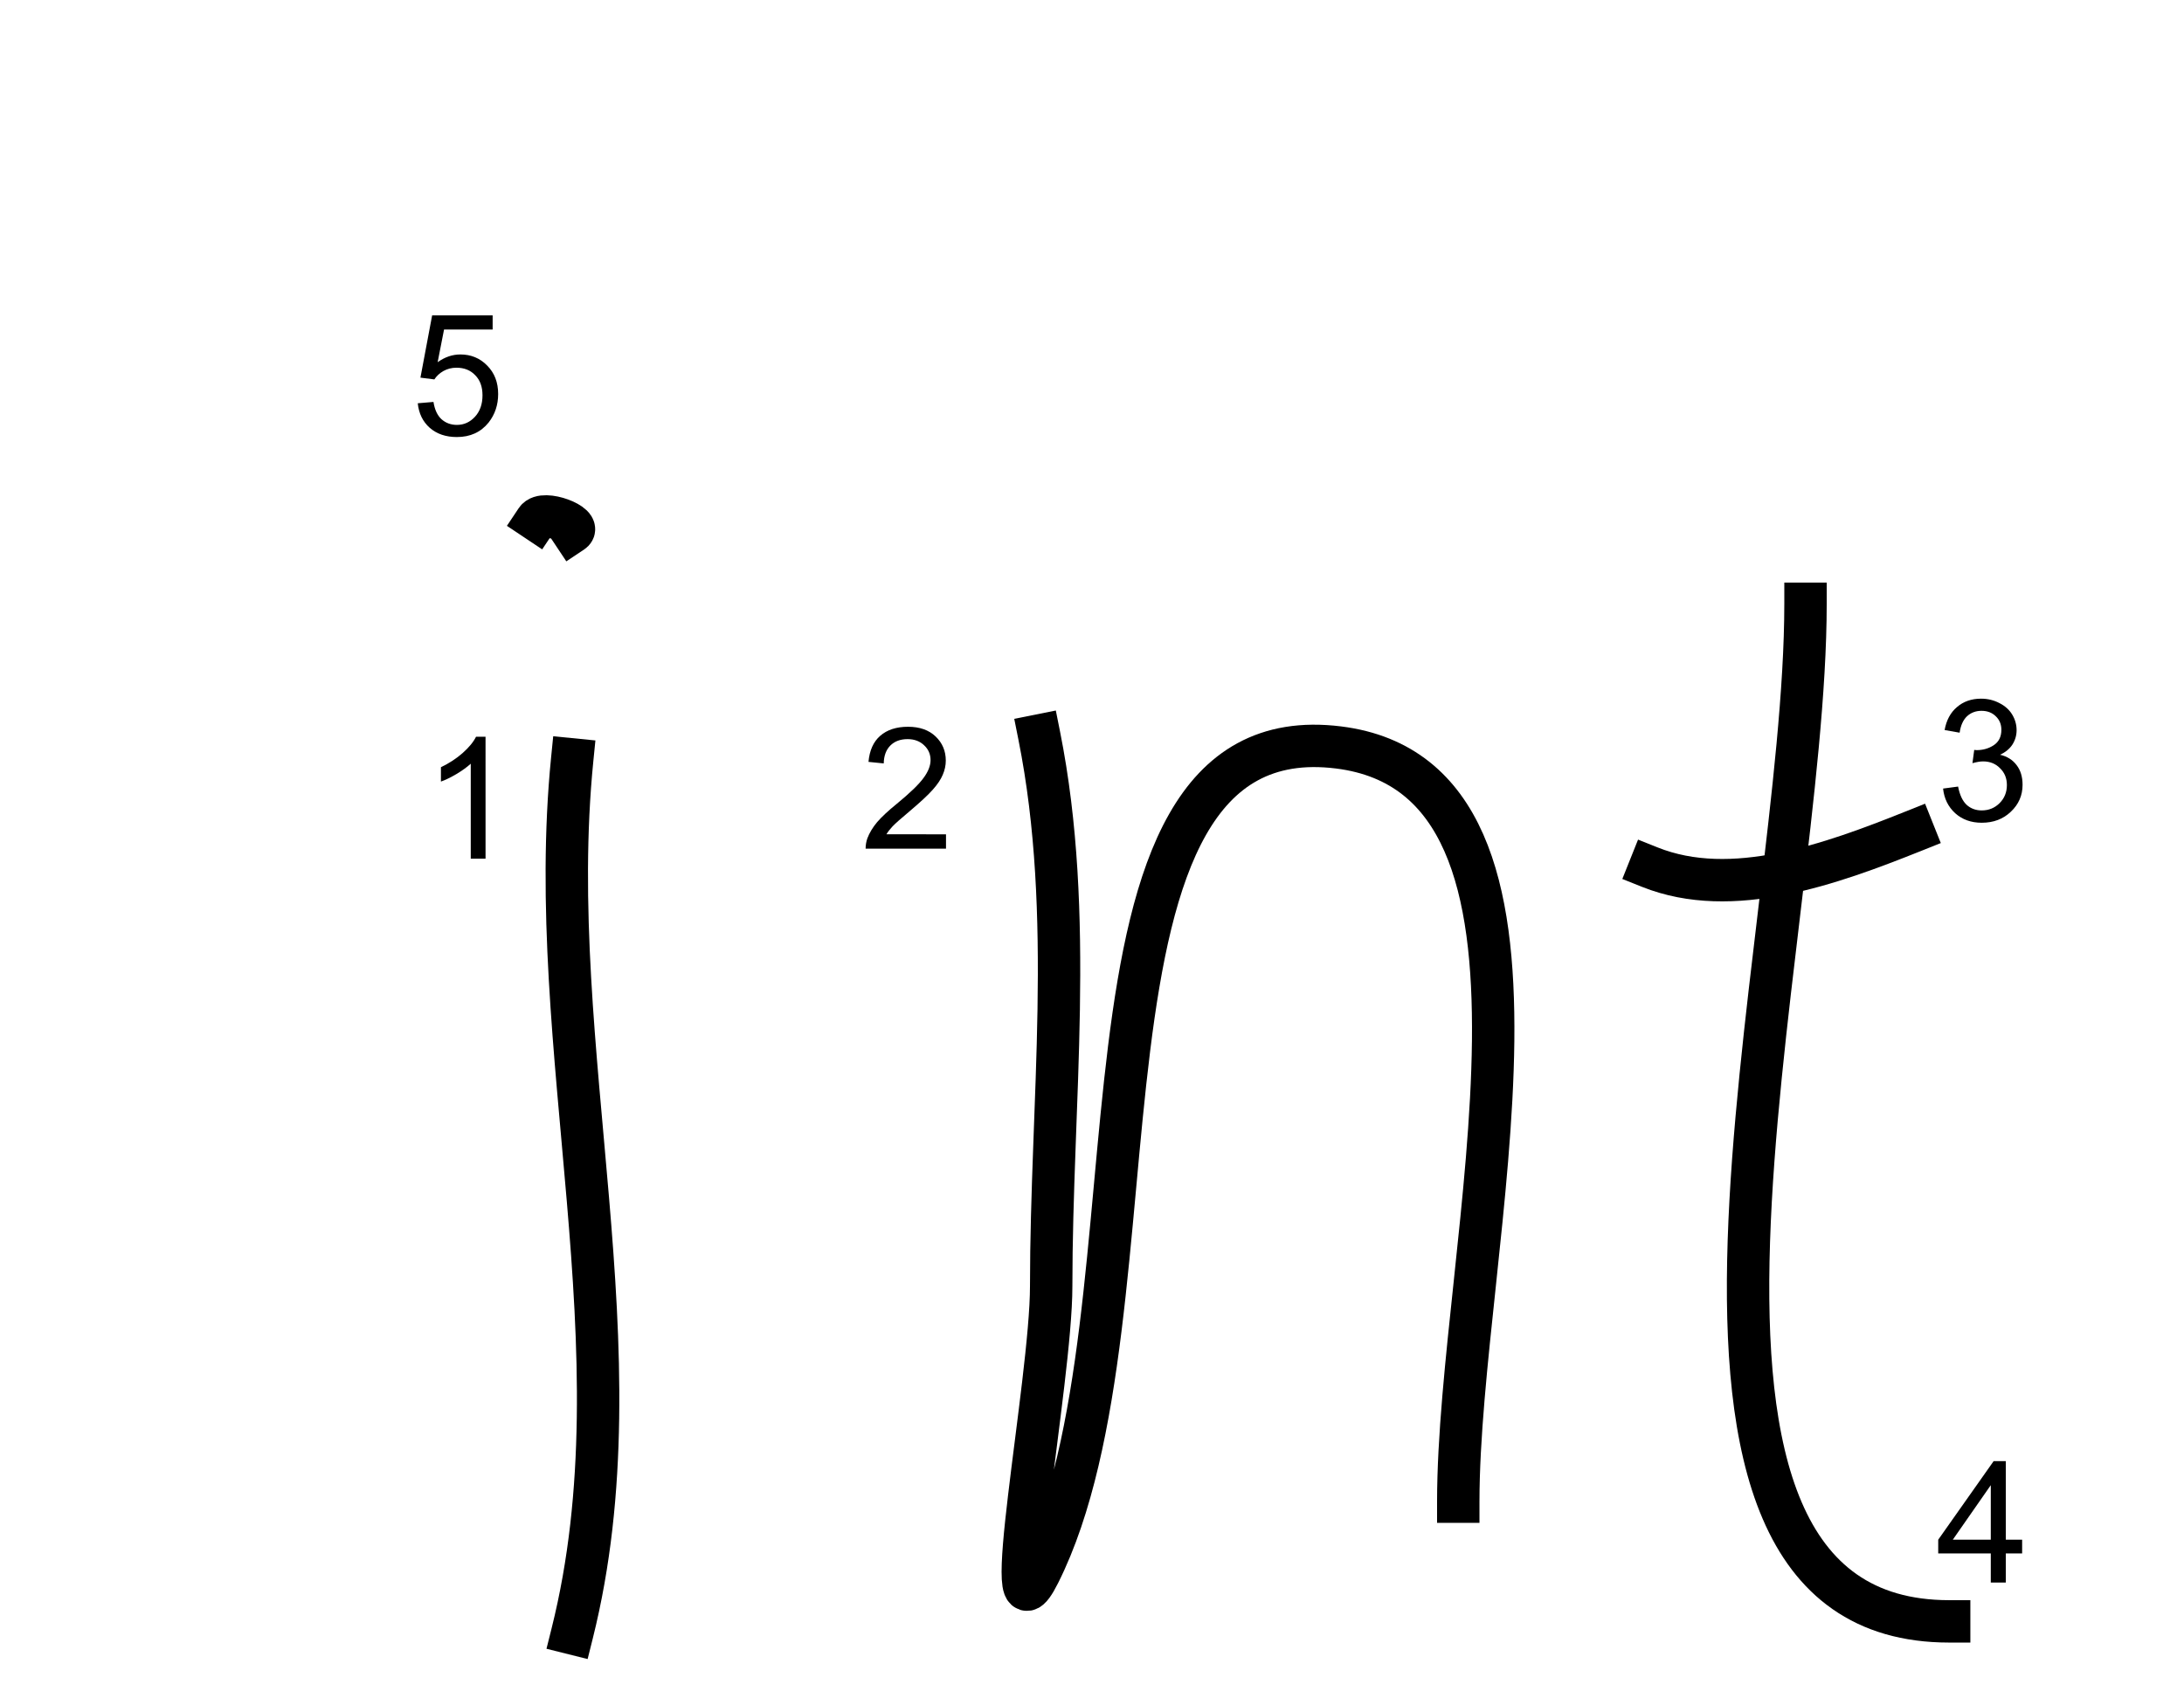 <svg fill="none" stroke-linecap="square" stroke-miterlimit="10" viewBox="0 0 154.528 120.672" xmlns="http://www.w3.org/2000/svg" xmlns:xlink="http://www.w3.org/1999/xlink"><clipPath id="a"><path d="m0 0h154.528v120.672h-154.528z"/></clipPath><g clip-path="url(#a)"><path d="m0 0h154.528v120.672h-154.528z" fill="none"/><path d="m40.486 53.742c-2.045 20.512 5.005 41.845 0 61.842" fill="none"/><path d="m40.486 53.742c-2.045 20.512 5.005 41.845 0 61.842" fill-rule="evenodd" stroke="#000" stroke-linecap="butt" stroke-linejoin="round" stroke-width="3"/><path d="m73.528 52.046c2.55 12.74.848 25.977.848 38.97 0 6.783-3.887 26.396-.848 20.331 9.284-18.528.615-61.016 21.18-58.453 17.875 2.227 8.471 35.358 8.471 53.371" fill="none"/><path d="m73.528 52.046c2.55 12.74.848 25.977.848 38.97 0 6.783-3.887 26.396-.848 20.331 9.284-18.528.615-61.016 21.18-58.453 17.875 2.227 8.471 35.358 8.471 53.371" fill-rule="evenodd" stroke="#000" stroke-linecap="butt" stroke-linejoin="round" stroke-width="3"/><path d="m37.947 36.796c.496-.743 3.284.354 2.541.848" fill="none"/><path d="m37.947 36.796c.496-.743 3.284.354 2.541.848" fill-rule="evenodd" stroke="#000" stroke-linecap="butt" stroke-linejoin="round" stroke-width="3"/><path d="m20.887 40.243h44.913v33.921h-44.913z" fill="none"/><path d="m34.355 60.763h-1.047v-6.719q-.391.359-1.016.734-.609.359-1.094.531v-1.016q.875-.422 1.531-1 .672-.594.953-1.156h.672z" fill="#000"/><path d="m51.887 39.535h44.913v33.921h-44.913z" fill="none"/><path d="m66.934 59.04v1.016h-5.688q0-.375.125-.734.219-.578.688-1.141.484-.562 1.391-1.297 1.406-1.156 1.891-1.828.5-.672.5-1.266 0-.625-.453-1.047-.453-.438-1.172-.438-.766 0-1.219.453-.453.453-.469 1.266l-1.078-.109q.109-1.219.828-1.844.734-.641 1.969-.641 1.234 0 1.953.688.719.688.719 1.703 0 .516-.219 1.016-.203.484-.703 1.047-.484.547-1.609 1.5-.953.797-1.234 1.094-.266.281-.438.562z" fill="#000"/><path d="m116.736 61.365c5.821 2.327 12.814-.214 18.635-2.541" fill="none"/><path d="m116.736 61.365c5.821 2.327 12.814-.214 18.635-2.541" fill-rule="evenodd" stroke="#000" stroke-linecap="butt" stroke-linejoin="round" stroke-width="3"/><path d="m127.748 42.727c0 24.241-14.077 72.01 10.164 72.01" fill="none"/><path d="m127.748 42.727c0 24.241-14.077 72.01 10.164 72.01" fill-rule="evenodd" stroke="#000" stroke-linecap="butt" stroke-linejoin="round" stroke-width="3"/><path d="m127.982 37.548h44.913v33.921h-44.913z" fill="none"/><path d="m137.482 55.803 1.062-.141q.172.891.609 1.297.438.391 1.062.391.75 0 1.266-.516.516-.516.516-1.281 0-.719-.484-1.188-.469-.484-1.203-.484-.297 0-.75.125l.125-.938q.109.016.172.016.672 0 1.203-.344.547-.359.547-1.094 0-.578-.391-.953-.391-.391-1.016-.391-.609 0-1.031.391-.406.391-.516 1.156l-1.062-.188q.188-1.047.875-1.625.688-.594 1.703-.594.703 0 1.297.312.594.297.906.812.312.516.312 1.109 0 .547-.297 1.016-.297.453-.875.719.75.172 1.172.734.422.547.422 1.391 0 1.125-.828 1.906-.812.781-2.062.781-1.125 0-1.875-.672-.75-.688-.859-1.75z" fill="#000"/><path d="m127.982 91.469h44.913v33.921h-44.913z" fill="none"/><path d="m140.857 111.989v-2.062h-3.719v-.969l3.922-5.562h.859v5.562h1.156v.969h-1.156v2.062zm0-3.031v-3.859l-2.688 3.859z" fill="#000"/><path d="m20.062 10.267h44.913v33.921h-44.913z" fill="none"/><path d="m29.562 28.537 1.109-.094q.125.812.562 1.219.453.406 1.094.406.75 0 1.281-.578.531-.578.531-1.516 0-.906-.516-1.422-.5-.531-1.328-.531-.5 0-.922.234-.406.234-.641.594l-.984-.125.828-4.406h4.281v1h-3.438l-.453 2.312q.766-.547 1.609-.547 1.125 0 1.891.781.781.781.781 2.016 0 1.156-.672 2.016-.828 1.031-2.25 1.031-1.172 0-1.922-.656-.734-.656-.844-1.734z" fill="#000"/></g></svg>
